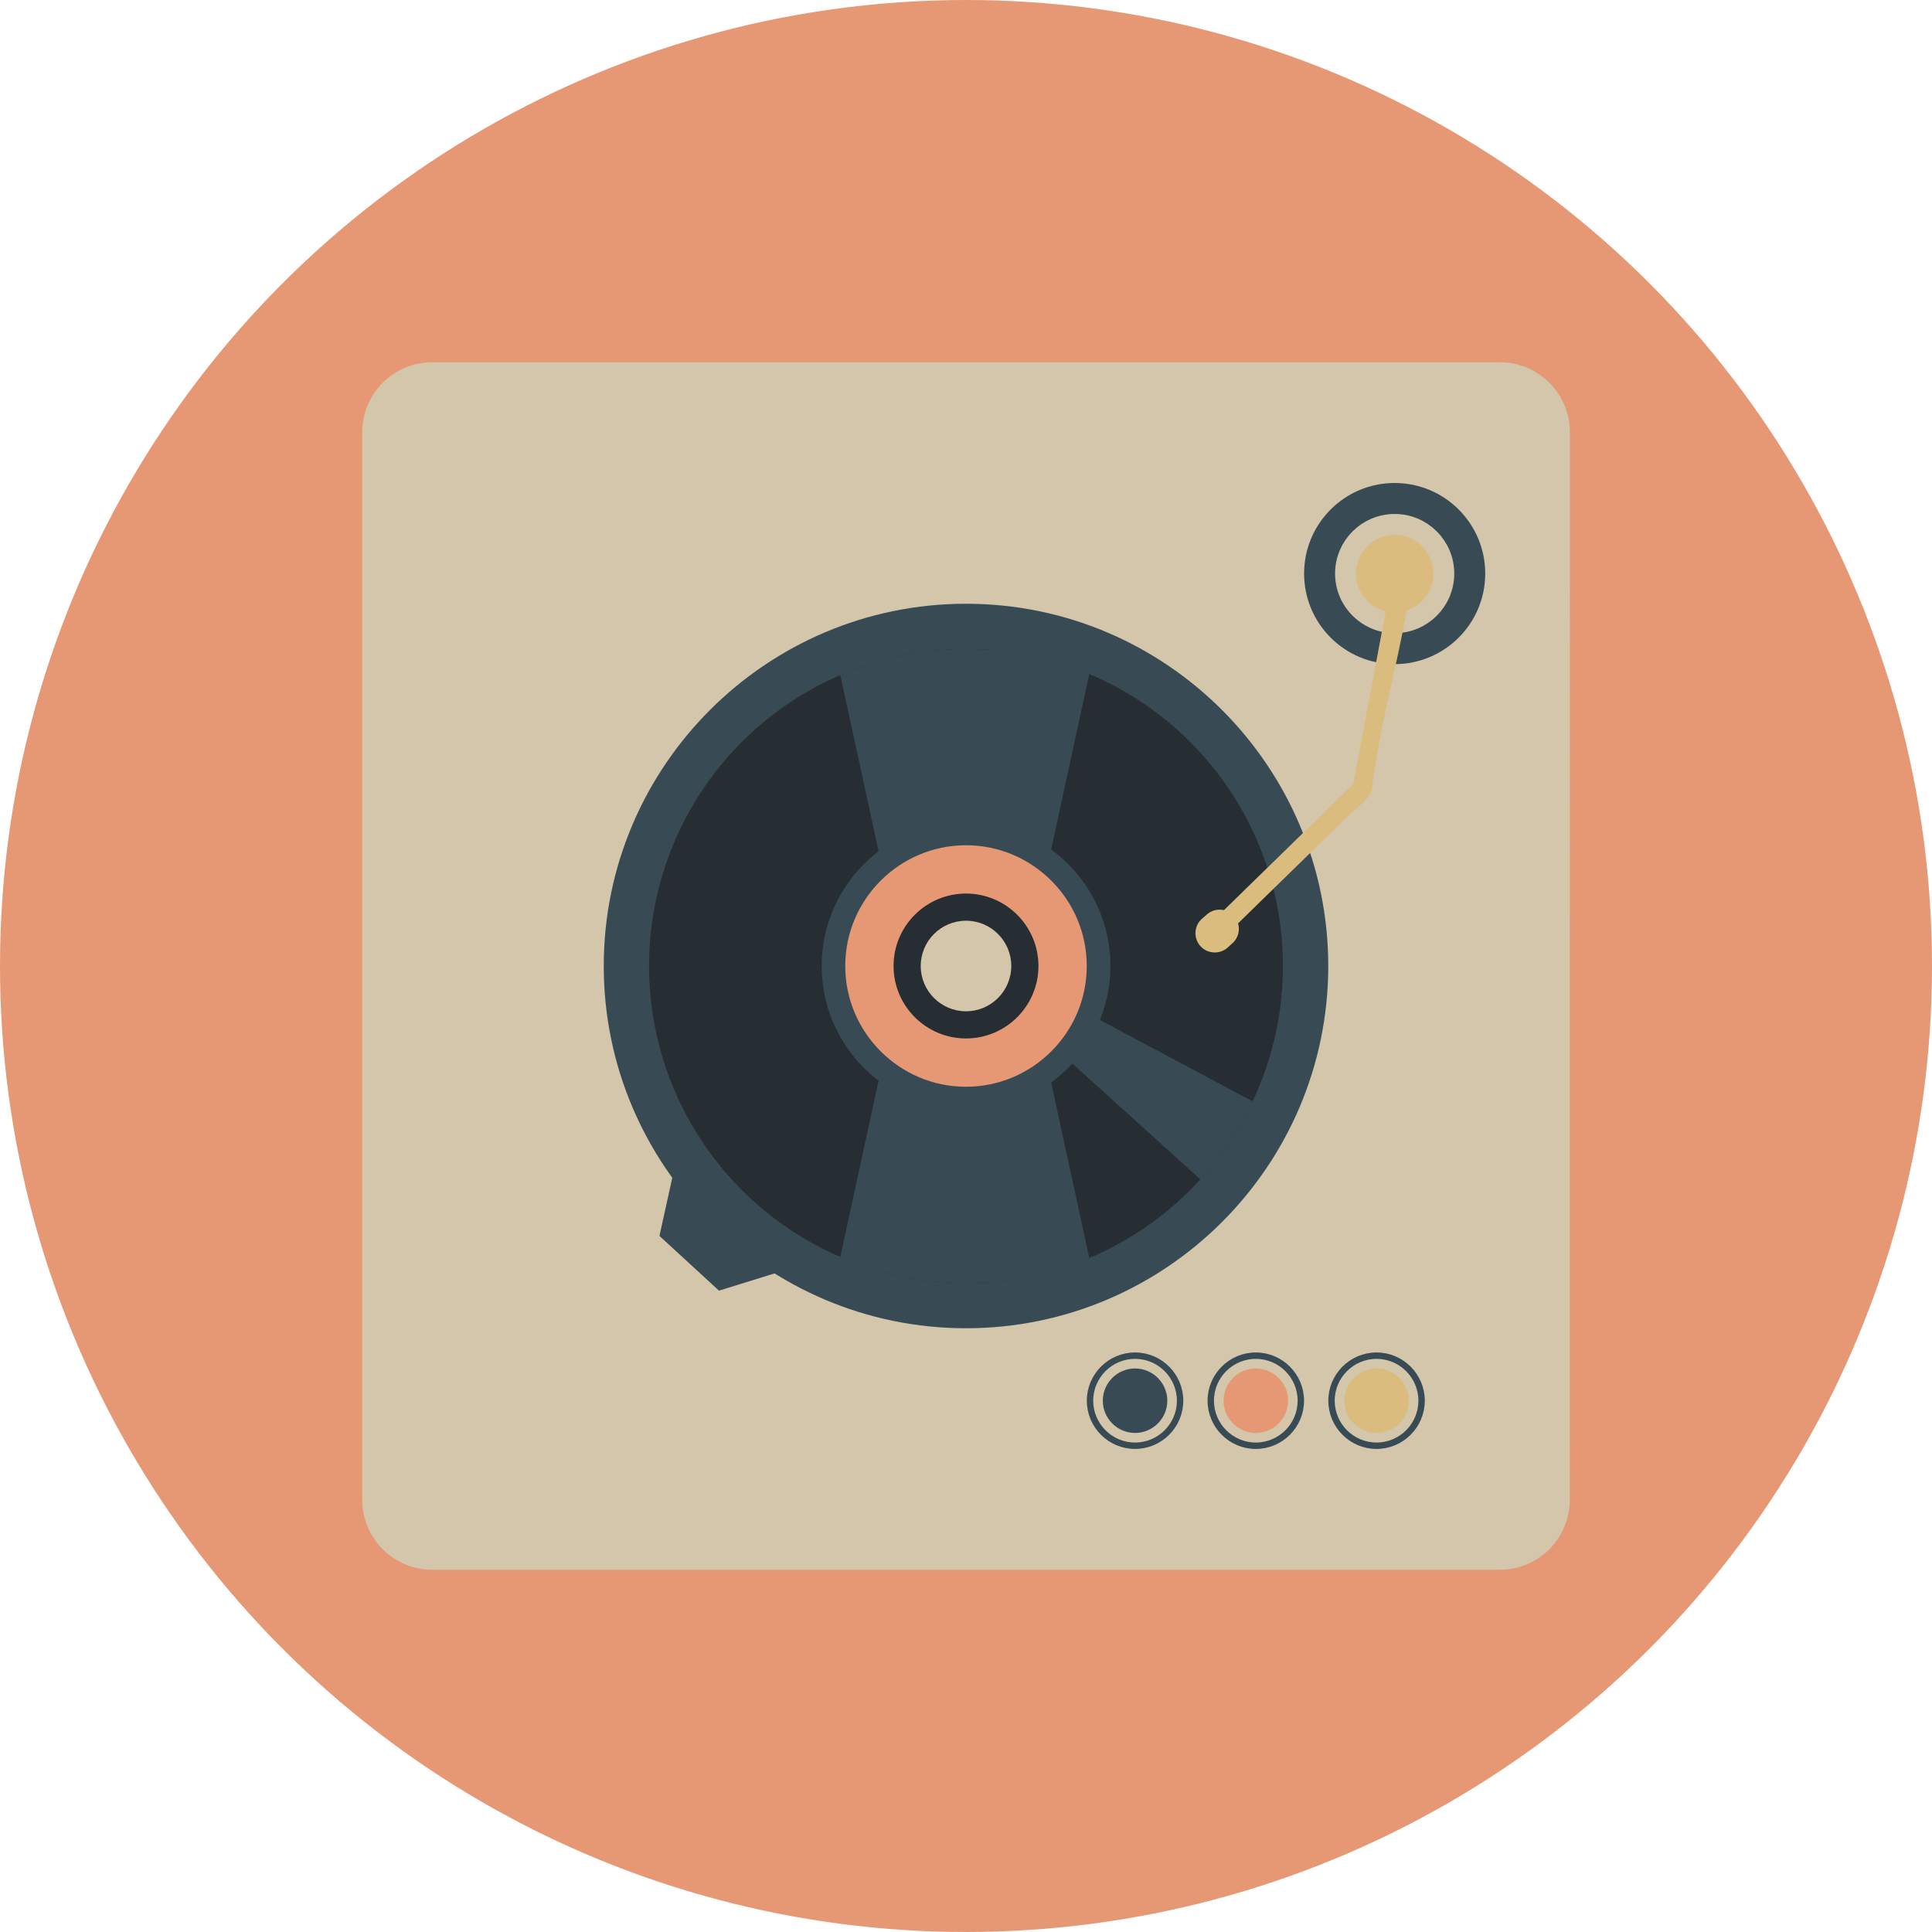 <svg xmlns="http://www.w3.org/2000/svg" width="16" height="16" version="1.1">
 <circle style="fill:#e69875" cx="8" cy="8" r="8"/>
 <path style="fill:#d3c6aa" d="M 13,12.42 C 13,12.74 12.741,13 12.421,13 H 3.579 C 3.259,13 3,12.74 3,12.42 V 3.58 C 3,3.26 3.259,3 3.579,3 h 8.843 c 0.32,0 0.579,0.26 0.579,0.58 z"/>
 <path style="fill:#384b55" d="M 8,11 C 6.346,11 5,9.654 5,8 5,6.346 6.346,5 8,5 9.654,5 11,6.346 11,8 11,9.654 9.654,11 8,11 Z"/>
 <circle style="fill:#272e33" cx="8" cy="8" r="2.625"/>
 <path style="fill:#384b55" d="M 7.421,7.716 6.959,5.59 C 7.278,5.452 7.63,5.375 8,5.375 c 0.362,0 0.707,0.073 1.021,0.206 L 8.584,7.593 Z"/>
 <path style="fill:#384b55" d="M 9.941,9.767 8.302,8.284 8.456,8.1 10.374,9.121 c -0.112,0.237 -0.258,0.454 -0.433,0.646 z"/>
 <path style="fill:#384b55" d="M 7.421,8.284 6.959,10.41 C 7.278,10.548 7.63,10.625 8,10.625 c 0.362,0 0.707,-0.073 1.021,-0.206 L 8.584,8.407 Z"/>
 <path style="fill:#384b55" d="m 8,9.195 c -0.659,0 -1.195,-0.536 -1.195,-1.195 0,-0.659 0.536,-1.195 1.195,-1.195 0.659,0 1.196,0.536 1.196,1.195 0,0.659 -0.536,1.195 -1.196,1.195 z"/>
 <path style="fill:#e69875" d="M 8,9 C 7.449,9 7,8.551 7,8 7,7.449 7.449,7 8,7 8.551,7 9,7.449 9,8 9,8.551 8.551,9 8,9 Z"/>
 <path style="fill:#272e33" d="M 8,8.6 C 7.669,8.6 7.4,8.331 7.4,8 7.4,7.669 7.669,7.4 8,7.4 8.331,7.4 8.6,7.669 8.6,8 8.6,8.331 8.331,8.6 8,8.6 Z"/>
 <path style="fill:#d3c6aa" d="m 8,8.375 c -0.207,0 -0.375,-0.168 -0.375,-0.375 0,-0.207 0.168,-0.375 0.375,-0.375 0.207,0 0.375,0.168 0.375,0.375 0,0.207 -0.168,0.375 -0.375,0.375 z"/>
 <polygon id="polygon28" style="fill:#384b55" transform="matrix(0.028,0,0,0.028,0.893,0.966)" points="190.65 323.87 188.11 321.59 185.63 319.25 185.57 319.31 169.02 304.49 163.15 331.05 169.45 336.84 174.48 341.46 180.76 347.24 206.75 339.17 190.59 323.94"/>
 <path style="fill:none;stroke:#384b55;stroke-width:0.053;stroke-miterlimit:10" d="m 11.4,11.973 c -0.206,0 -0.373,-0.168 -0.373,-0.373 0,-0.206 0.168,-0.373 0.373,-0.373 0.206,0 0.373,0.168 0.373,0.373 0,0.206 -0.168,0.373 -0.373,0.373 z"/>
 <path style="fill:#dbbc7f" d="m 11.4,11.867 c -0.147,0 -0.267,-0.12 -0.267,-0.267 0,-0.147 0.12,-0.267 0.267,-0.267 0.147,0 0.267,0.12 0.267,0.267 0,0.147 -0.12,0.267 -0.267,0.267 z"/>
 <path style="fill:none;stroke:#384b55;stroke-width:0.053;stroke-miterlimit:10" d="m 10.4,11.973 c -0.206,0 -0.373,-0.168 -0.373,-0.373 0,-0.206 0.168,-0.373 0.373,-0.373 0.206,0 0.373,0.168 0.373,0.373 0,0.206 -0.168,0.373 -0.373,0.373 z"/>
 <path style="fill:#e69875" d="m 10.4,11.867 c -0.147,0 -0.267,-0.12 -0.267,-0.267 0,-0.147 0.12,-0.267 0.267,-0.267 0.147,0 0.267,0.12 0.267,0.267 0,0.147 -0.12,0.267 -0.267,0.267 z"/>
 <path style="fill:none;stroke:#384b55;stroke-width:0.053;stroke-miterlimit:10" d="m 9.4,11.973 c -0.206,0 -0.373,-0.168 -0.373,-0.373 0,-0.206 0.168,-0.373 0.373,-0.373 0.206,0 0.373,0.168 0.373,0.373 0,0.206 -0.168,0.373 -0.373,0.373 z"/>
 <path style="fill:#384b55" d="m 9.4,11.867 c -0.147,0 -0.267,-0.12 -0.267,-0.267 0,-0.147 0.12,-0.267 0.267,-0.267 0.147,0 0.267,0.12 0.267,0.267 0,0.147 -0.12,0.267 -0.267,0.267 z"/>
 <circle style="fill:#384b55" cx="11.55" cy="4.75" r=".75"/>
 <circle style="fill:#dbbc7f;stroke:#d3c6aa;stroke-width:0.173;stroke-miterlimit:10" cx="11.55" cy="4.75" r=".407"/>
 <path style="fill:#dbbc7f" d="m 11.535,4.748 -0.334,1.778 c 0.004,-0.037 0.04,-0.067 -0.009,-0.019 -0.044,0.043 -0.088,0.086 -0.131,0.128 -0.139,0.136 -0.278,0.271 -0.417,0.407 -0.216,0.21 -0.431,0.421 -0.647,0.632 -0.074,0.072 0.039,0.185 0.113,0.113 0.215,-0.211 0.431,-0.421 0.647,-0.632 0.139,-0.136 0.278,-0.271 0.417,-0.407 0.055,-0.053 0.177,-0.133 0.187,-0.216 0.072,-0.595 0.264,-1.189 0.335,-1.784 0.012,-0.102 -0.14,0.1 -0.16,0 z"/>
 <path style="fill:#dbbc7f" d="m 10.219,7.586 c 0.059,0.066 0.053,0.167 -0.013,0.226 l -0.04,0.036 C 10.101,7.906 9.999,7.9 9.941,7.835 9.882,7.769 9.888,7.667 9.954,7.609 l 0.04,-0.035 c 0.066,-0.059 0.167,-0.053 0.226,0.013 z"/>
</svg>
